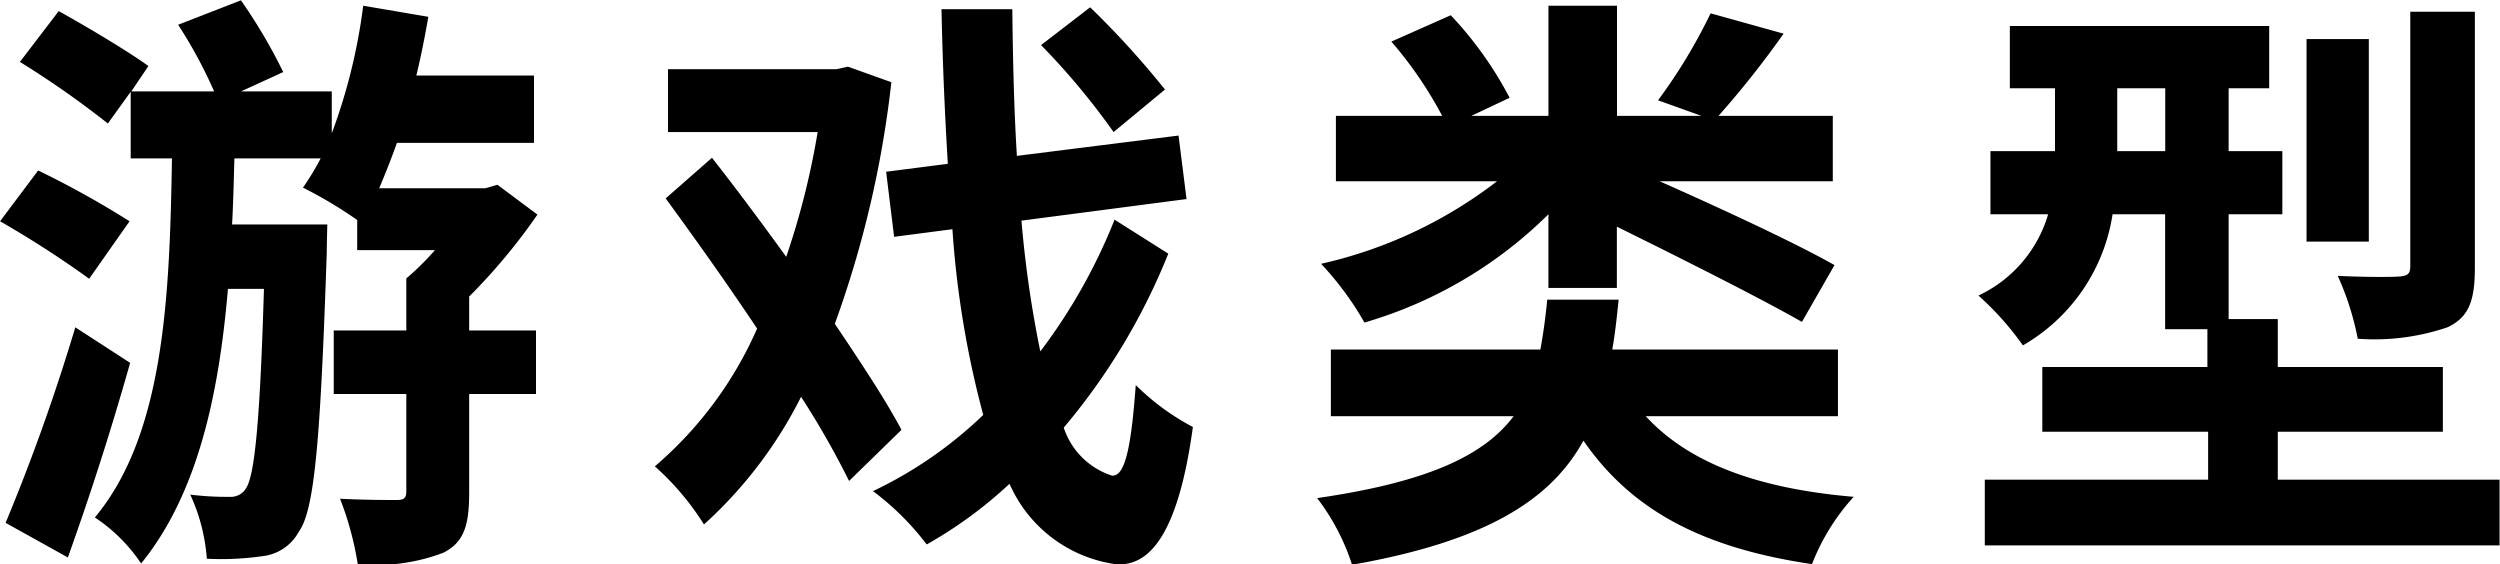 <svg xmlns="http://www.w3.org/2000/svg" width="78.75" height="17.78"><path fill-rule="evenodd" d="M2.372 10.31a63.35 63.35 0 0 1-2.195 6.16l1.961 1.09a93.533 93.533 0 0 0 1.961-6.13zm1.709-3.34a29.4 29.4 0 0 0-2.879-1.6l-1.2 1.6a32.259 32.259 0 0 1 2.807 1.81zM14.77 9.35a18.6 18.6 0 0 0 2.159-2.59l-1.259-.94-.378.11h-3.347c.18-.43.378-.92.558-1.43h4.318V2.38h-3.706c.144-.6.269-1.22.377-1.85L11.441.18a17.923 17.923 0 0 1-.99 4.02V2.88H7.59l1.332-.61A16.977 16.977 0 0 0 7.59.01L5.611.78a14.463 14.463 0 0 1 1.134 2.1h-2.61l.54-.8C4.027 1.61 2.732.84 1.85.35L.627 1.95a29.349 29.349 0 0 1 2.771 1.94l.719-1v2.1h1.3c-.072 4.32-.234 8.68-2.429 11.31a5.185 5.185 0 0 1 1.457 1.45c1.764-2.17 2.448-5.27 2.735-8.65h1.134c-.126 4.31-.306 5.88-.558 6.27a.553.553 0 0 1-.522.28 9.045 9.045 0 0 1-1.241-.07 5.816 5.816 0 0 1 .522 2.02 8.969 8.969 0 0 0 1.745-.08 1.485 1.485 0 0 0 1.152-.77c.5-.68.684-2.93.881-8.8 0-.26.018-.88.018-.88h-3c.036-.68.054-1.38.072-2.08h2.718a8.3 8.3 0 0 1-.558.92 13.81 13.81 0 0 1 1.709 1.02v.95h2.447a8.341 8.341 0 0 1-.9.89v1.64h-2.286v2h2.286v3.06c0 .22-.072.28-.306.28-.252 0-1.044 0-1.782-.04a9.9 9.9 0 0 1 .558 2.06 5.978 5.978 0 0 0 2.7-.36c.666-.34.81-.89.81-1.91v-3.09h2.105v-2h-2.105V9.35zm21.927-6.53A27.828 27.828 0 0 0 34.34.23l-1.547 1.19a22.376 22.376 0 0 1 2.285 2.74zm-8.3 10.72c-.5-.94-1.26-2.09-2.1-3.34a32.98 32.98 0 0 0 1.781-7.61l-1.367-.49-.36.08h-5.309v1.98h4.714a24.505 24.505 0 0 1-.99 3.93c-.81-1.12-1.6-2.18-2.339-3.12l-1.458 1.28c.9 1.23 1.926 2.67 2.88 4.1a12.1 12.1 0 0 1-3.221 4.34 8.471 8.471 0 0 1 1.547 1.83 13.7 13.7 0 0 0 3.059-4.02 26.894 26.894 0 0 1 1.512 2.65zm6.712-6.62a17.73 17.73 0 0 1-2.339 4.15 35.089 35.089 0 0 1-.594-4.12l5.2-.68-.252-2-5.092.64c-.09-1.45-.126-3-.144-4.62h-2.231c.036 1.74.108 3.36.2 4.87l-1.944.25.252 2.05 1.836-.24a30.42 30.42 0 0 0 .971 5.85 13.091 13.091 0 0 1-3.473 2.4 8.528 8.528 0 0 1 1.692 1.68 13.614 13.614 0 0 0 2.609-1.91 4.3 4.3 0 0 0 3.329 2.53c.99.09 1.961-.76 2.447-4.32a7.559 7.559 0 0 1-1.8-1.32c-.144 1.98-.342 2.9-.756 2.85a2.361 2.361 0 0 1-1.512-1.51 20.014 20.014 0 0 0 3.293-5.48zm13.662 2.15h2.16V7.14c2.105 1.04 4.516 2.25 5.83 3l1.026-1.79c-1.278-.72-3.527-1.76-5.507-2.64h5.453V3.65h-3.6a29.733 29.733 0 0 0 2.051-2.59l-2.3-.64a17.082 17.082 0 0 1-1.656 2.74l1.368.49h-2.66V.18h-2.16v3.47h-2.429l1.206-.57a11.624 11.624 0 0 0-1.854-2.6l-1.871.83a12.461 12.461 0 0 1 1.6 2.34h-3.347v2.06h5.075a14.177 14.177 0 0 1-5.542 2.6 9.768 9.768 0 0 1 1.367 1.85 13.636 13.636 0 0 0 5.794-3.41v2.32zm9.124 4.04v-2.1h-7.108c.09-.51.144-1.02.2-1.57h-2.25a17.98 17.98 0 0 1-.215 1.57h-6.6v2.1h5.758c-.918 1.22-2.663 2.07-6.19 2.58a6.989 6.989 0 0 1 1.1 2.1c4.211-.74 6.262-2.04 7.288-3.91 1.512 2.19 3.743 3.38 7.2 3.89a6.784 6.784 0 0 1 1.313-2.12c-3.041-.26-5.2-1.07-6.55-2.54h6.065zM77.958.37h-2.034v8.02c0 .24-.09.3-.342.32-.269.02-1.133.02-1.943-.02a8.834 8.834 0 0 1 .63 1.98 7.124 7.124 0 0 0 2.825-.36c.684-.32.864-.85.864-1.88V.37zm-3.347.86h-1.955v6.38h1.962V1.23zm-7.918 3.53V2.78h1.512v1.98h-1.512zm5.057 10.35V13.6h5.2v-2.04h-5.2v-1.51h-1.548v-3.3h1.692V4.76h-1.692V2.78h1.278V.82h-8.17v1.96h1.422v1.98h-2.033v1.99h1.817a4.1 4.1 0 0 1-2.195 2.56 9.238 9.238 0 0 1 1.4 1.57 5.771 5.771 0 0 0 2.825-4.13h1.656v3.62h1.331v1.19h-5.2v2.04h5.223v1.51h-7.035v2.07h16.215v-2.07h-6.98z"/></svg>